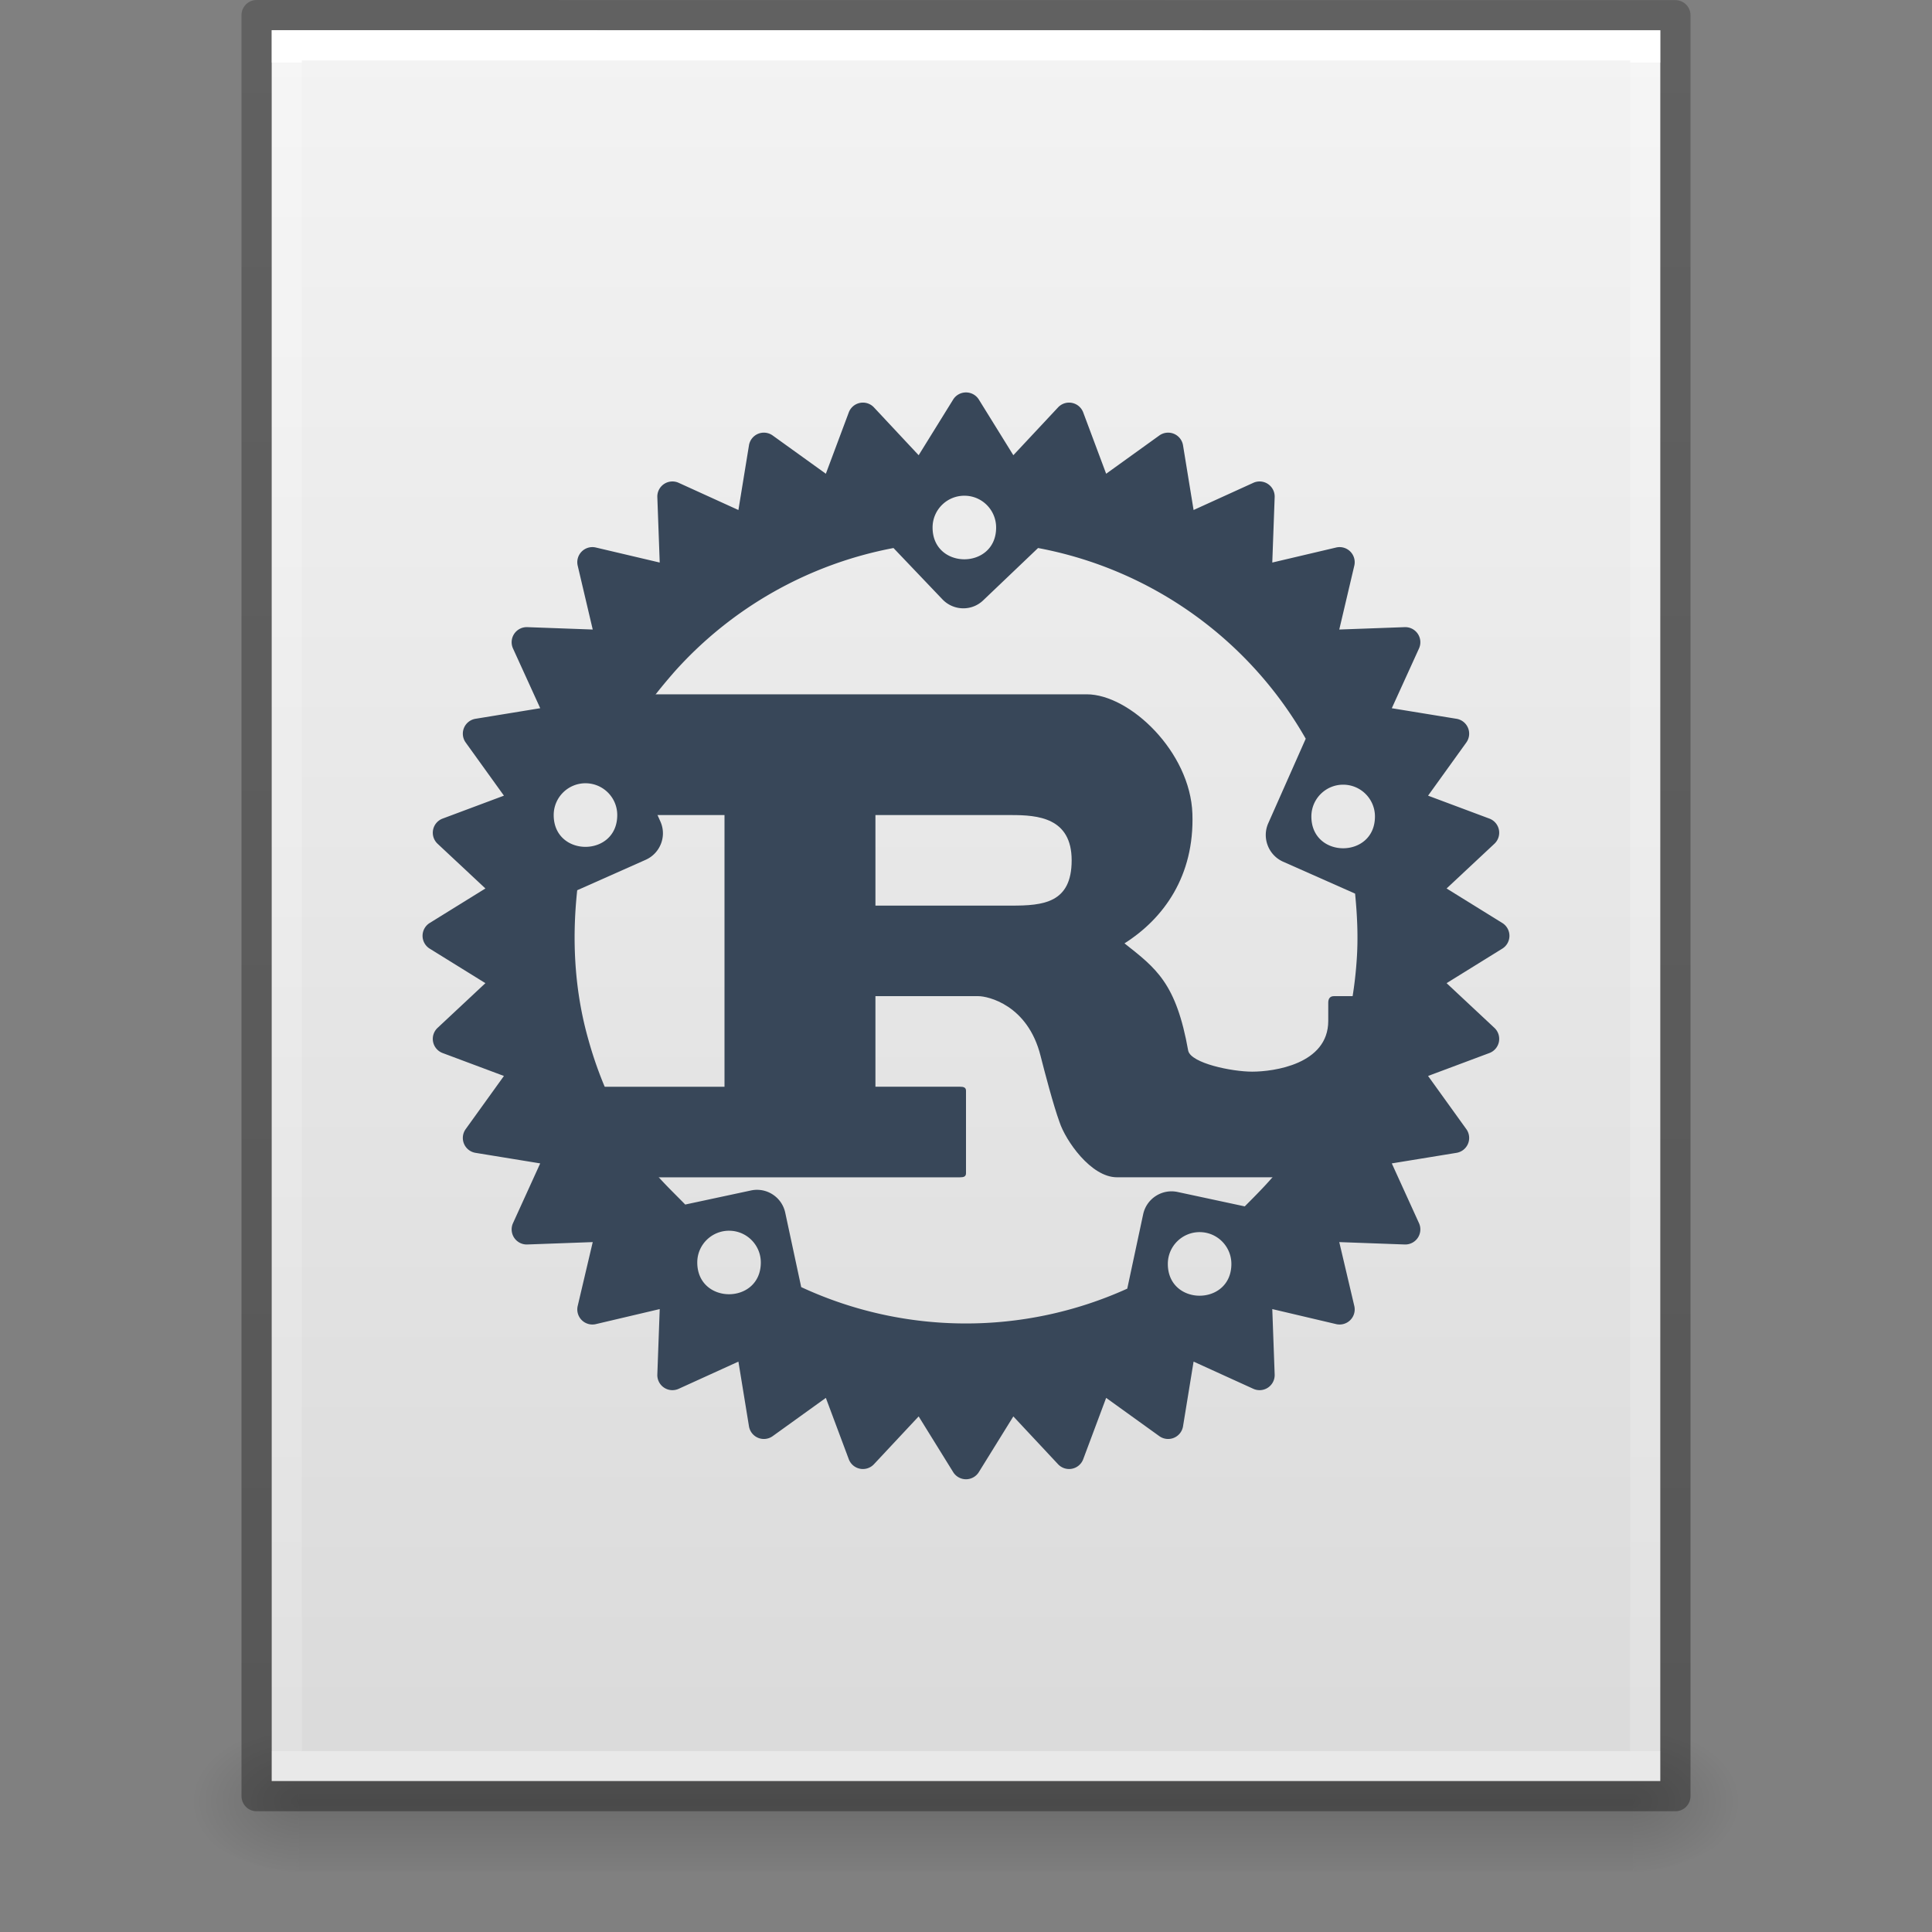 <?xml version="1.0" encoding="UTF-8" standalone="no"?>
<svg
   version="1.1"
   width="64"
   height="64"
   id="svg3844"
   sodipodi:docname="text-rust.svg"
   inkscape:version="1.1.2 (0a00cf5339, 2022-02-04)"
   xmlns:inkscape="http://www.inkscape.org/namespaces/inkscape"
   xmlns:sodipodi="http://sodipodi.sourceforge.net/DTD/sodipodi-0.dtd"
   xmlns:xlink="http://www.w3.org/1999/xlink"
   xmlns="http://www.w3.org/2000/svg"
   xmlns:svg="http://www.w3.org/2000/svg"
   xmlns:rdf="http://www.w3.org/1999/02/22-rdf-syntax-ns#"
   xmlns:cc="http://creativecommons.org/ns#">
  <rect width="100%" height="100%" fill="#808080" stroke="none"/>
  <sodipodi:namedview
     id="namedview40"
     pagecolor="#ffffff"
     bordercolor="#666666"
     borderopacity="1.0"
     inkscape:pageshadow="2"
     inkscape:pageopacity="0.0"
     inkscape:pagecheckerboard="0"
     showgrid="false"
     inkscape:zoom="45.254837"
     inkscape:cx="54.148908"
     inkscape:cy="62.070713"
     inkscape:window-width="1317"
     inkscape:window-height="893"
     inkscape:window-x="563"
     inkscape:window-y="321"
     inkscape:window-maximized="0"
     inkscape:current-layer="svg3844" />
  <defs
     id="defs3846">
    <linearGradient
       x1="-51.786"
       y1="50.786"
       x2="-51.786"
       y2="2.906"
       id="linearGradient3033"
       xlink:href="#linearGradient3104-6"
       gradientUnits="userSpaceOnUse"
       gradientTransform="matrix(1.084,0,0,1.2,79.551,-4.163)" />
    <linearGradient
       id="linearGradient3104-6">
      <stop
         id="stop3106-3"
         style="stop-color:#000000;stop-opacity:0.318"
         offset="0" />
      <stop
         id="stop3108-9"
         style="stop-color:#000000;stop-opacity:0.24"
         offset="1" />
    </linearGradient>
    <linearGradient
       x1="24"
       y1="5.864"
       x2="24"
       y2="42.176"
       id="linearGradient3093"
       xlink:href="#linearGradient3977-4"
       gradientUnits="userSpaceOnUse"
       gradientTransform="matrix(1.216,0,0,1.541,2.811,-6.973)" />
    <linearGradient
       id="linearGradient3977-4">
      <stop
         id="stop3979-7"
         style="stop-color:#ffffff;stop-opacity:1"
         offset="0" />
      <stop
         id="stop3981-6"
         style="stop-color:#ffffff;stop-opacity:0.235"
         offset="0" />
      <stop
         id="stop3983-5"
         style="stop-color:#ffffff;stop-opacity:0.157"
         offset="1" />
      <stop
         id="stop3985-6"
         style="stop-color:#ffffff;stop-opacity:0.392"
         offset="1" />
    </linearGradient>
    <linearGradient
       x1="25.132"
       y1="0.985"
       x2="25.132"
       y2="47.013"
       id="linearGradient3096"
       xlink:href="#linearGradient3600-9"
       gradientUnits="userSpaceOnUse"
       gradientTransform="matrix(1.314,0,0,1.26,0.457,-2.179)" />
    <linearGradient
       id="linearGradient3600-9">
      <stop
         id="stop3602-3"
         style="stop-color:#f4f4f4;stop-opacity:1"
         offset="0" />
      <stop
         id="stop3604-7"
         style="stop-color:#dbdbdb;stop-opacity:1"
         offset="1" />
    </linearGradient>
    <linearGradient
       id="linearGradient5060">
      <stop
         id="stop5062"
         style="stop-color:#000000;stop-opacity:1"
         offset="0" />
      <stop
         id="stop5064"
         style="stop-color:#000000;stop-opacity:0"
         offset="1" />
    </linearGradient>
    <radialGradient
       cx="605.714"
       cy="486.648"
       r="117.143"
       fx="605.714"
       fy="486.648"
       id="radialGradient3156"
       xlink:href="#linearGradient5060"
       gradientUnits="userSpaceOnUse"
       gradientTransform="matrix(-0.031,0,0,0.021,28.779,49.451)" />
    <linearGradient
       id="linearGradient5048">
      <stop
         id="stop5050"
         style="stop-color:#000000;stop-opacity:0"
         offset="0" />
      <stop
         id="stop5056"
         style="stop-color:#000000;stop-opacity:1"
         offset="0.5" />
      <stop
         id="stop5052"
         style="stop-color:#000000;stop-opacity:0"
         offset="1" />
    </linearGradient>
    <linearGradient
       x1="302.857"
       y1="366.648"
       x2="302.857"
       y2="609.505"
       id="linearGradient3842"
       xlink:href="#linearGradient5048"
       gradientUnits="userSpaceOnUse"
       gradientTransform="matrix(0.092,0,0,0.021,-1.085,49.451)" />
    <mask
       id="holes">
      <rect
         x="-60"
         y="-60"
         width="120"
         height="120"
         fill="#ffffff"
         id="rect80" />
      <circle
         id="hole"
         cy="-40"
         r="3"
         cx="0" />
      <use
         xlink:href="#hole"
         transform="rotate(72)"
         id="use83"
         x="0"
         y="0"
         width="100%"
         height="100%" />
      <use
         xlink:href="#hole"
         transform="rotate(144)"
         id="use85"
         x="0"
         y="0"
         width="100%"
         height="100%" />
      <use
         xlink:href="#hole"
         transform="rotate(-144)"
         id="use87"
         x="0"
         y="0"
         width="100%"
         height="100%" />
      <use
         xlink:href="#hole"
         transform="rotate(-72)"
         id="use89"
         x="0"
         y="0"
         width="100%"
         height="100%" />
    </mask>
    <mask
       id="holes-6">
      <rect
         x="-60"
         y="-60"
         width="120"
         height="120"
         fill="#ffffff"
         id="rect23997" />
      <circle
         id="hole-7"
         cy="-40"
         r="3"
         cx="0" />
      <use
         xlink:href="#hole-7"
         transform="rotate(72)"
         id="use24000"
         x="0"
         y="0"
         width="100%"
         height="100%" />
      <use
         xlink:href="#hole-7"
         transform="rotate(144)"
         id="use24002"
         x="0"
         y="0"
         width="100%"
         height="100%" />
      <use
         xlink:href="#hole-7"
         transform="rotate(-144)"
         id="use24004"
         x="0"
         y="0"
         width="100%"
         height="100%" />
      <use
         xlink:href="#hole-7"
         transform="rotate(-72)"
         id="use24006"
         x="0"
         y="0"
         width="100%"
         height="100%" />
    </mask>
    <mask
       id="holes-5">
      <rect
         x="-60"
         y="-60"
         width="120"
         height="120"
         fill="#ffffff"
         id="rect23997-3" />
      <circle
         id="hole-5"
         cy="-40"
         r="3"
         cx="0" />
      <use
         xlink:href="#hole-5"
         transform="rotate(72)"
         id="use24000-6"
         x="0"
         y="0"
         width="100%"
         height="100%" />
      <use
         xlink:href="#hole-5"
         transform="rotate(144)"
         id="use24002-2"
         x="0"
         y="0"
         width="100%"
         height="100%" />
      <use
         xlink:href="#hole-5"
         transform="rotate(-144)"
         id="use24004-9"
         x="0"
         y="0"
         width="100%"
         height="100%" />
      <use
         xlink:href="#hole-5"
         transform="rotate(-72)"
         id="use24006-1"
         x="0"
         y="0"
         width="100%"
         height="100%" />
    </mask>
    <mask
       id="holes-2">
      <rect
         x="-60"
         y="-60"
         width="120"
         height="120"
         fill="#ffffff"
         id="rect23997-7" />
      <circle
         id="hole-0"
         cy="-40"
         r="3"
         cx="0" />
      <use
         xlink:href="#hole-0"
         transform="rotate(72)"
         id="use24000-9"
         x="0"
         y="0"
         width="100%"
         height="100%" />
      <use
         xlink:href="#hole-0"
         transform="rotate(144)"
         id="use24002-3"
         x="0"
         y="0"
         width="100%"
         height="100%" />
      <use
         xlink:href="#hole-0"
         transform="rotate(-144)"
         id="use24004-6"
         x="0"
         y="0"
         width="100%"
         height="100%" />
      <use
         xlink:href="#hole-0"
         transform="rotate(-72)"
         id="use24006-0"
         x="0"
         y="0"
         width="100%"
         height="100%" />
    </mask>
    <radialGradient
       cx="605.714"
       cy="486.648"
       r="117.143"
       fx="605.714"
       fy="486.648"
       id="radialGradient3153"
       xlink:href="#linearGradient5060"
       gradientUnits="userSpaceOnUse"
       gradientTransform="matrix(0.031,0,0,0.021,35.221,49.451)" />
  </defs>
  <path
     style="display:inline;overflow:visible;visibility:visible;opacity:0.15;fill:url(#radialGradient3153);fill-opacity:1;fill-rule:nonzero;stroke:none;stroke-width:1;marker:none"
     id="path2883"
     d="m 54.1,57 c 0,0 0,5 0,5 1.613,0.01 3.9,-1.12 3.9,-2.5 C 58,58.12 56.2,57 54.1,57 Z" />
  <rect
     style="display:inline;overflow:visible;visibility:visible;opacity:0.15;fill:url(#linearGradient3842);fill-opacity:1;fill-rule:nonzero;stroke:none;stroke-width:1;marker:none"
     id="rect2879"
     y="57"
     x="9.9"
     height="5"
     width="44.2" />
  <path
     style="display:inline;overflow:visible;visibility:visible;opacity:0.15;fill:url(#radialGradient3156);fill-opacity:1;fill-rule:nonzero;stroke:none;stroke-width:1;marker:none"
     id="path2881"
     d="m 9.9,57 c 0,0 0,5 0,5 -1.613,0.01 -3.9,-1.12 -3.9,-2.5 0,-1.38 1.8,-2.499 3.9,-2.499 z" />
  <path
     style="display:inline;fill:url(#linearGradient3096);fill-opacity:1;stroke:none"
     id="path4160-6"
     d="m 9,1 c 10.541,0 46,0.004 46,0.004 L 55,59 c 0,0 -30.667,0 -46,0 0,-19.333 0,-38.666 0,-58 z" />
  <path
     style="fill:none;stroke:url(#linearGradient3093);stroke-width:1;stroke-linecap:round;stroke-linejoin:miter;stroke-miterlimit:4;stroke-dasharray:none;stroke-dashoffset:0;stroke-opacity:1"
     id="rect6741-1-8"
     d="m 54.5,58.5 -45,0 0,-57 45,0 z" />
  <path
     style="display:inline;fill:none;stroke:url(#linearGradient3033);stroke-width:1;stroke-linecap:butt;stroke-linejoin:round;stroke-miterlimit:4;stroke-dasharray:none;stroke-dashoffset:0;stroke-opacity:1"
     id="path4160-6-1"
     d="m 8.5,0.5 c 10.77,0 47,0.004 47,0.004 l 4.9e-5,58.996 c 0,0 -31.333,0 -47,0 0,-19.667 0,-39.333 0,-59 z" />
  <path
     id="path25893"
     style="fill:#384759;fill-opacity:1;stroke-width:1"
     d="M 32 13 A 0.5 0.5 0 0 0 31.574 13.236 L 30.434 15.076 C 30.432 15.076 30.431 15.078 30.43 15.078 L 28.951 13.496 A 0.5 0.5 0 0 0 28.117 13.662 L 27.359 15.689 C 27.357 15.69 27.355 15.691 27.354 15.691 L 25.596 14.426 A 0.5 0.5 0 0 0 24.811 14.75 L 24.461 16.895 L 22.482 15.994 A 0.5 0.5 0 0 0 21.775 16.467 L 21.854 18.635 L 19.738 18.137 A 0.5 0.5 0 0 0 19.137 18.738 L 19.635 20.854 L 17.467 20.775 A 0.5 0.5 0 0 0 16.994 21.482 L 17.895 23.459 L 17.895 23.461 C 17.894 23.461 17.893 23.461 17.893 23.461 L 15.75 23.811 A 0.5 0.5 0 0 0 15.426 24.596 L 16.691 26.354 C 16.691 26.355 16.69 26.357 16.689 26.359 L 14.662 27.117 A 0.5 0.5 0 0 0 14.496 27.951 L 16.078 29.43 C 16.078 29.431 16.076 29.432 16.076 29.434 L 14.236 30.574 A 0.5 0.5 0 0 0 14.236 31.426 L 16.076 32.566 C 16.076 32.568 16.078 32.569 16.078 32.57 L 14.496 34.049 A 0.5 0.5 0 0 0 14.662 34.883 L 16.689 35.641 C 16.69 35.643 16.691 35.645 16.691 35.646 L 15.426 37.404 A 0.5 0.5 0 0 0 15.75 38.189 L 17.895 38.539 L 16.994 40.518 A 0.5 0.5 0 0 0 17.467 41.225 L 19.635 41.146 L 19.137 43.262 A 0.5 0.5 0 0 0 19.738 43.863 L 21.854 43.365 L 21.775 45.533 A 0.5 0.5 0 0 0 22.482 46.006 L 24.461 45.105 L 24.811 47.25 A 0.5 0.5 0 0 0 25.596 47.574 L 27.354 46.309 C 27.355 46.309 27.357 46.31 27.359 46.311 L 28.117 48.338 A 0.5 0.5 0 0 0 28.951 48.504 L 30.43 46.922 C 30.431 46.922 30.432 46.924 30.434 46.924 L 31.574 48.764 A 0.5 0.5 0 0 0 32.426 48.764 L 33.566 46.924 C 33.568 46.924 33.569 46.922 33.57 46.922 L 35.049 48.504 A 0.5 0.5 0 0 0 35.883 48.338 L 36.641 46.311 C 36.643 46.31 36.645 46.309 36.646 46.309 L 38.404 47.574 A 0.5 0.5 0 0 0 39.189 47.25 L 39.539 45.105 L 41.518 46.006 A 0.5 0.5 0 0 0 42.225 45.533 L 42.146 43.365 L 44.262 43.863 A 0.5 0.5 0 0 0 44.863 43.262 L 44.365 41.146 L 46.533 41.225 A 0.5 0.5 0 0 0 47.006 40.518 L 46.105 38.539 L 48.25 38.189 A 0.5 0.5 0 0 0 48.574 37.404 L 47.309 35.646 C 47.309 35.645 47.31 35.643 47.311 35.641 L 49.338 34.883 A 0.5 0.5 0 0 0 49.504 34.049 L 47.922 32.57 C 47.922 32.569 47.924 32.568 47.924 32.566 L 49.764 31.426 A 0.5 0.5 0 0 0 49.764 30.574 L 47.924 29.434 C 47.924 29.432 47.922 29.431 47.922 29.43 L 49.504 27.951 A 0.5 0.5 0 0 0 49.338 27.117 L 47.311 26.359 C 47.31 26.357 47.309 26.355 47.309 26.354 L 48.574 24.596 A 0.5 0.5 0 0 0 48.25 23.811 L 46.105 23.461 L 47.006 21.482 A 0.5 0.5 0 0 0 46.533 20.775 L 44.365 20.854 L 44.863 18.738 A 0.5 0.5 0 0 0 44.262 18.137 L 42.146 18.635 L 42.225 16.467 A 0.5 0.5 0 0 0 41.518 15.994 L 39.539 16.895 L 39.189 14.75 A 0.5 0.5 0 0 0 38.404 14.426 L 36.646 15.691 C 36.645 15.691 36.643 15.69 36.641 15.689 L 35.883 13.662 A 0.5 0.5 0 0 0 35.049 13.496 L 33.57 15.078 C 33.569 15.078 33.568 15.076 33.566 15.076 L 32.426 13.236 A 0.5 0.5 0 0 0 32 13 z M 31.977 16.422 C 32.545 16.437 32.998 16.904 32.998 17.475 C 32.998 18.878 30.893 18.878 30.893 17.475 C 30.892 16.881 31.383 16.404 31.977 16.422 z M 29.598 18.154 L 31.219 19.854 C 31.584 20.236 32.19 20.254 32.572 19.885 L 34.387 18.154 C 38.127 18.855 41.369 21.165 43.254 24.471 L 42.012 27.273 C 41.798 27.757 42.019 28.326 42.5 28.543 L 44.889 29.602 C 44.963 30.349 44.996 31.101 44.939 31.85 C 44.77 34.276 43.924 36.607 42.496 38.576 C 42.13 39.066 41.666 39.529 41.234 39.963 L 39.01 39.486 C 38.492 39.375 37.981 39.705 37.869 40.223 L 37.342 42.688 C 33.906 44.244 29.962 44.225 26.541 42.637 L 26.012 40.172 C 25.9 39.654 25.393 39.324 24.875 39.436 L 22.699 39.902 C 22.295 39.486 21.819 39.043 21.475 38.576 C 20.573 37.325 19.901 35.923 19.49 34.436 C 19.033 32.83 18.941 31.15 19.121 29.49 L 21.389 28.482 C 21.873 28.266 22.094 27.699 21.877 27.215 L 21.408 26.164 L 21.42 26.164 L 20.717 24.588 C 21.22 23.78 21.205 23.556 22.35 22.244 C 24.25 20.121 26.798 18.683 29.598 18.154 z M 19.426 25.947 C 19.995 25.964 20.448 26.431 20.447 27 C 20.447 28.404 18.342 28.404 18.342 27 C 18.342 26.406 18.832 25.93 19.426 25.947 z M 44.523 25.994 C 45.093 26.01 45.547 26.477 45.547 27.047 C 45.547 28.451 43.441 28.451 43.441 27.047 C 43.441 26.454 43.931 25.978 44.523 25.994 z M 24.182 40.77 C 24.75 40.786 25.202 41.252 25.203 41.82 C 25.203 43.224 23.098 43.224 23.098 41.82 C 23.098 41.227 23.589 40.752 24.182 40.77 z M 39.768 40.816 C 40.338 40.832 40.791 41.299 40.791 41.869 C 40.791 43.273 38.686 43.273 38.686 41.869 C 38.685 41.276 39.175 40.8 39.768 40.816 z " />
  <path
     id="path25467"
     style="fill:#384759;fill-opacity:1;stroke-width:1"
     d="M 21.35,23 C 20.205,24.312 20.704,24.78 20.2,25.588 L 20.9,27 H 24 v 9 h -4.459 l 1.419,3 h 0.1 10.739 c 0.118,0 0.201,-0.021 0.201,-0.133 v -2.737 c 0,-0.108 -0.083,-0.131 -0.201,-0.131 H 29 v -3 h 3.412 c 0.305,0 1.635,0.283 2.059,1.982 0.132,0.521 0.427,1.645 0.627,2.19 0.2,0.609 1.039,1.828 1.902,1.828 h 6.1 0.064 c 2.433,0 1.605,-3.574 1.775,-6 h -0.023 -0.73 c -0.132,0 -0.186,0.088 -0.186,0.217 v 0.604 C 44,35.255 42.192,35.5 41.481,35.5 40.8,35.5 39.456,35.22 39.361,34.807 38.962,32.563 38.299,32.079 37.25,31.25 38.553,30.424 39.569,29.014 39.5,26.958 39.431,24.902 37.422,23 36,23 Z m 7.65,4 h 4.5 c 0.875,0 2,0.083 2,1.5 0,1.417 -0.945,1.5 -2,1.5 H 29 Z"
     sodipodi:nodetypes="ccccccccccssssccsccsccccsssczsccczccc" />
  <g
     id="path26944" />
</svg>
